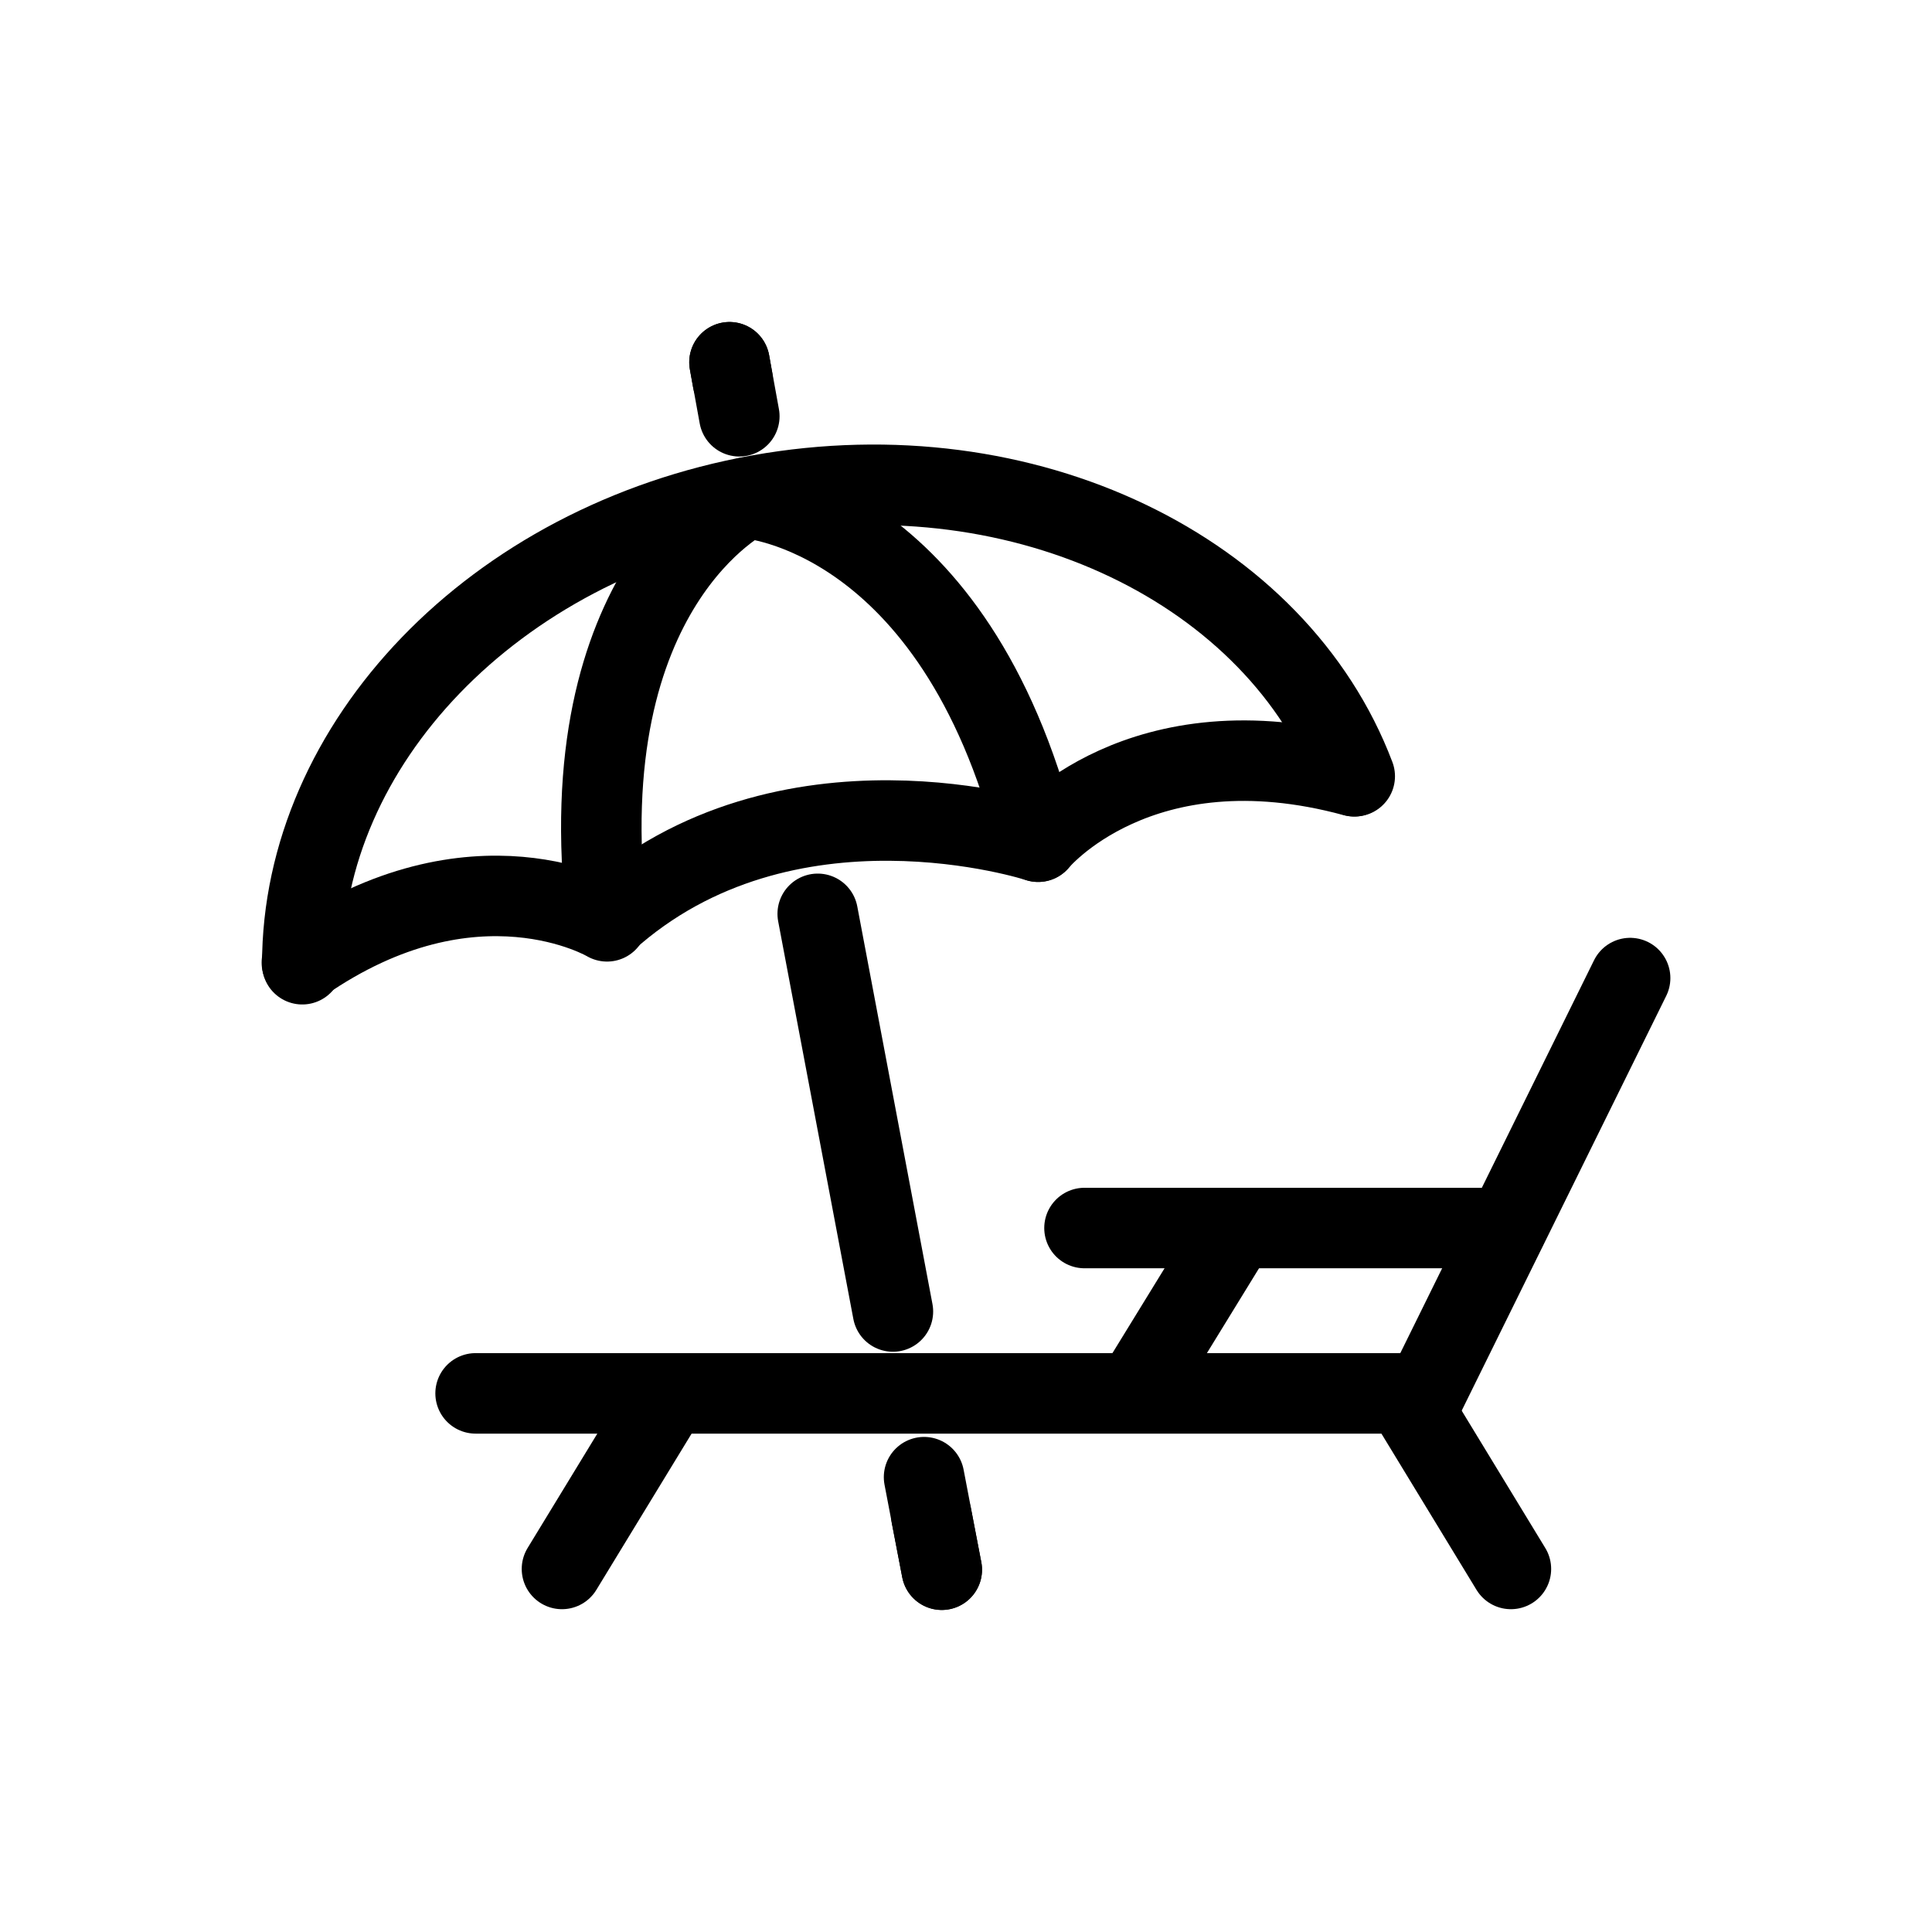 <svg width="24" height="24" viewBox="0 0 24 24" fill="none" xmlns="http://www.w3.org/2000/svg">
<g id="Travel=beach-chair, Size=24px, weight=light">
<g id="beach-chair">
<path id="Vector" d="M3.755 11.978C3.755 9.254 6.12 6.742 9.433 6.149C12.747 5.557 15.864 7.092 16.829 9.643" stroke="black" stroke-miterlimit="10" stroke-linecap="round" stroke-linejoin="round"/>
<path id="Vector_2" d="M7.541 11.445C7.541 11.445 5.896 10.466 3.75 11.957" stroke="black" stroke-miterlimit="10" stroke-linecap="round" stroke-linejoin="round"/>
<path id="Vector_3" d="M12.896 10.456C12.896 10.456 14.156 8.919 16.82 9.643" stroke="black" stroke-miterlimit="10" stroke-linecap="round" stroke-linejoin="round"/>
<path id="Vector_4" d="M12.896 10.456C12.896 10.456 9.76 9.428 7.534 11.435" stroke="black" stroke-miterlimit="10" stroke-linecap="round" stroke-linejoin="round"/>
<path id="Vector_5" d="M9.282 6.18C9.282 6.18 7.053 7.269 7.539 11.411" stroke="black" stroke-miterlimit="10" stroke-linecap="round" stroke-linejoin="round"/>
<path id="Vector_6" d="M9.294 6.191C9.294 6.191 11.853 6.373 12.879 10.417" stroke="black" stroke-miterlimit="10" stroke-linecap="round" stroke-linejoin="round"/>
<path id="Vector_7" d="M9.102 4.725L9.062 4.5" stroke="black" stroke-miterlimit="10" stroke-linecap="round" stroke-linejoin="round"/>
<path id="Vector_8" d="M9.184 5.171L9.062 4.5" stroke="black" stroke-miterlimit="10" stroke-linecap="round" stroke-linejoin="round"/>
<path id="Vector_9" d="M11.479 18.35L11.699 19.5" stroke="black" stroke-miterlimit="10" stroke-linecap="round" stroke-linejoin="round"/>
<path id="Vector_10" d="M11.569 18.826L11.699 19.499" stroke="black" stroke-miterlimit="10" stroke-linecap="round" stroke-linejoin="round"/>
<path id="Vector_11" d="M10.158 11.352L11.092 16.292" stroke="black" stroke-miterlimit="10" stroke-linecap="round" stroke-linejoin="round"/>
<path id="Vector_12" d="M20.25 12.15L17.706 17.309H5.908" stroke="black" stroke-linecap="round" stroke-linejoin="round"/>
<path id="Vector_13" d="M13.472 15.255H18.714" stroke="black" stroke-linecap="round" stroke-linejoin="round"/>
<path id="Vector_14" d="M6.981 19.49L8.308 17.313" stroke="black" stroke-linecap="round" stroke-linejoin="round"/>
<path id="Vector_15" d="M14.108 17.294L15.353 15.267" stroke="black" stroke-linecap="round" stroke-linejoin="round"/>
<path id="Vector_16" d="M18.769 19.49L17.444 17.313" stroke="black" stroke-linecap="round" stroke-linejoin="round"/>
</g>
</g>
</svg>
